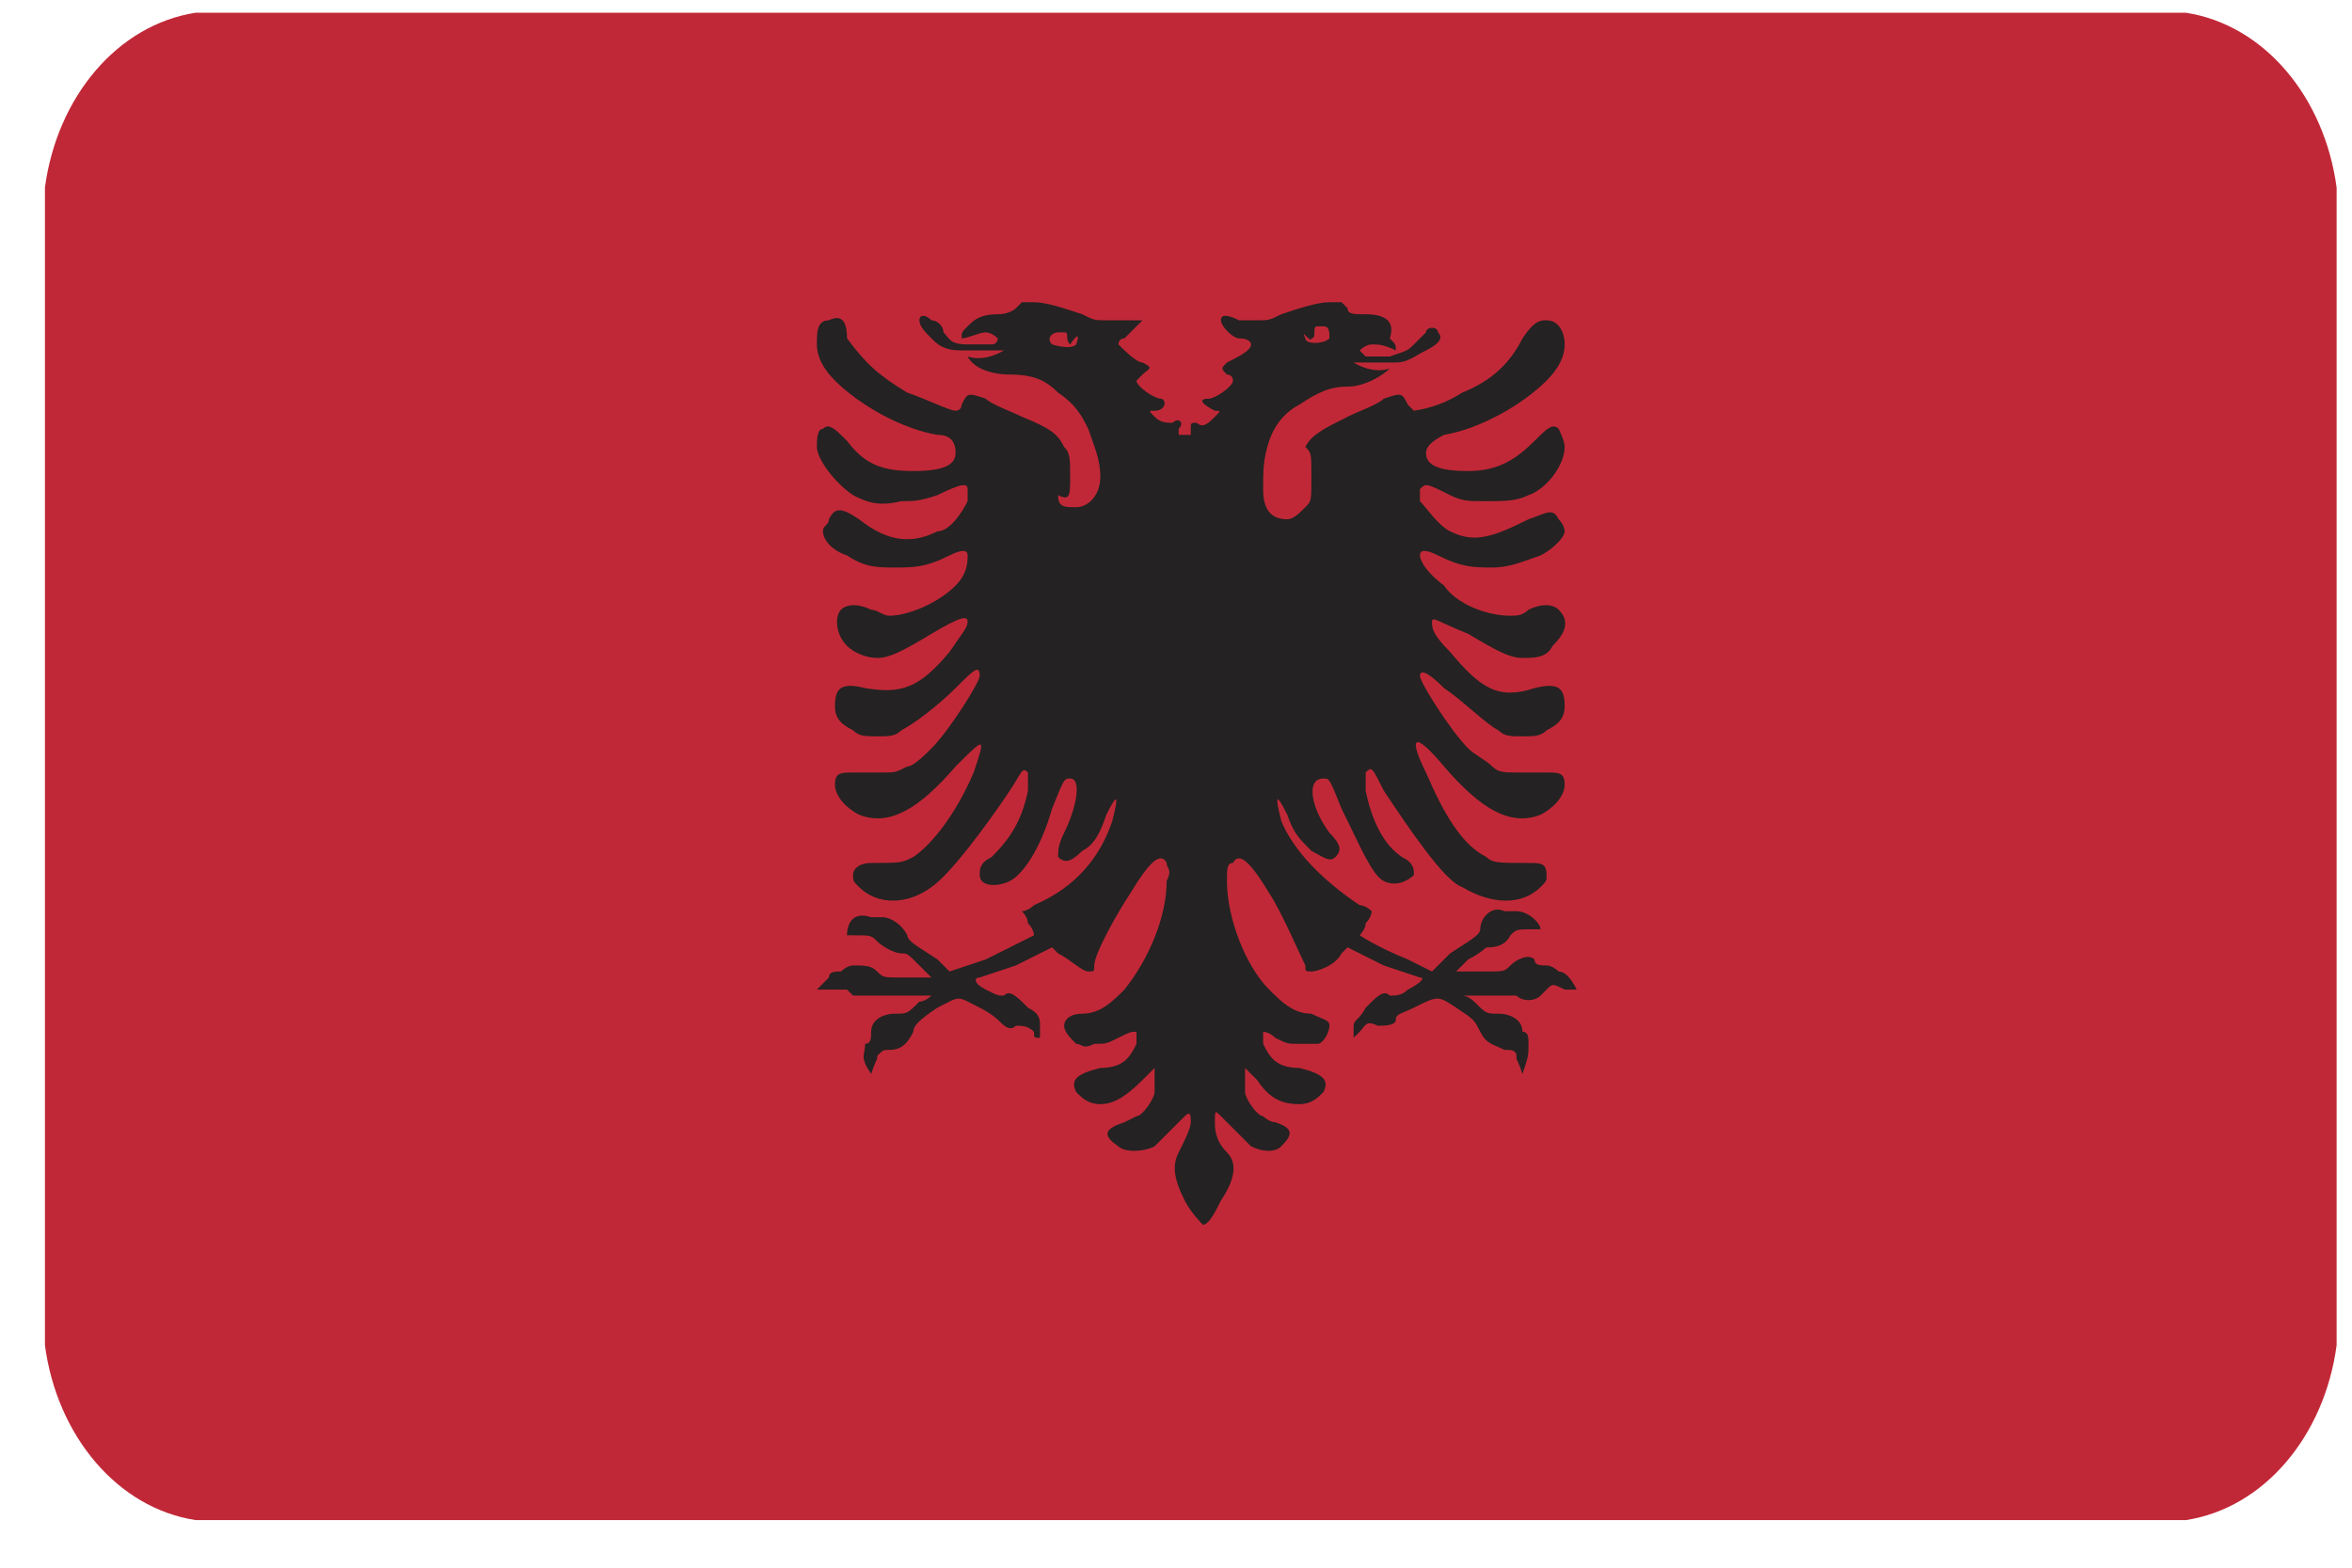 <svg width="39" height="26" viewBox="0 0 39 26" fill="none" xmlns="http://www.w3.org/2000/svg">
<g clip-path="url(#clip0_26003_53693)">
<g clip-path="url(#clip1_26003_53693)">
<path fill-rule="evenodd" clip-rule="evenodd" d="M3.245 25.211H36.245C37.545 25.011 38.545 23.811 38.745 22.311V3.111C38.545 1.611 37.545 0.411 36.245 0.211H3.245C1.945 0.411 0.945 1.611 0.745 3.111V22.311C0.945 23.811 1.945 25.011 3.245 25.211Z" fill="#C12837"/>
<path fill-rule="evenodd" clip-rule="evenodd" d="M17.845 5.712C17.745 5.812 17.445 5.712 17.445 5.712C17.345 5.612 17.445 5.512 17.545 5.512H17.645C17.745 5.512 17.645 5.612 17.745 5.712C17.745 5.712 17.945 5.412 17.845 5.712ZM21.745 5.612C21.845 5.612 21.745 5.412 21.845 5.412H21.945C22.045 5.412 22.045 5.512 22.045 5.612C21.945 5.712 21.645 5.712 21.645 5.612C21.545 5.412 21.745 5.712 21.745 5.612ZM25.845 16.112C25.845 16.112 25.745 16.012 25.645 16.012C25.545 16.012 25.445 16.012 25.445 15.912C25.345 15.812 25.145 15.912 25.045 16.012C24.945 16.112 24.945 16.112 24.645 16.112H24.145L24.345 15.912C24.545 15.812 24.645 15.712 24.645 15.712C24.745 15.712 24.945 15.712 25.045 15.512C25.145 15.412 25.145 15.412 25.445 15.412H25.545C25.545 15.312 25.345 15.112 25.145 15.112H24.945C24.745 15.012 24.545 15.212 24.545 15.412C24.545 15.512 24.345 15.612 24.045 15.812L23.745 16.112L23.345 15.912C22.845 15.712 22.545 15.512 22.545 15.512C22.545 15.512 22.645 15.412 22.645 15.312C22.745 15.212 22.745 15.112 22.745 15.112C22.745 15.112 22.645 15.012 22.545 15.012C21.945 14.612 21.445 14.112 21.245 13.612C21.145 13.212 21.145 13.112 21.345 13.512C21.445 13.812 21.545 13.912 21.745 14.112C21.945 14.212 22.045 14.312 22.145 14.212C22.245 14.112 22.245 14.012 22.045 13.812C21.745 13.412 21.645 12.912 21.945 12.912C22.045 12.912 22.045 12.912 22.245 13.412C22.545 14.012 22.745 14.512 22.945 14.612C23.145 14.712 23.345 14.612 23.445 14.512C23.445 14.412 23.445 14.312 23.245 14.212C22.945 14.012 22.745 13.612 22.645 13.112V12.812C22.745 12.712 22.745 12.712 22.945 13.112C23.345 13.712 23.945 14.612 24.245 14.712C24.745 15.012 25.245 15.012 25.545 14.712C25.645 14.612 25.645 14.612 25.645 14.512C25.645 14.312 25.545 14.312 25.345 14.312C24.845 14.312 24.745 14.312 24.645 14.212C24.245 14.012 23.945 13.512 23.645 12.812C23.345 12.212 23.445 12.112 23.945 12.712C24.545 13.412 25.045 13.712 25.545 13.512C25.745 13.412 25.945 13.212 25.945 13.012C25.945 12.812 25.845 12.812 25.645 12.812H25.145C24.945 12.812 24.845 12.812 24.745 12.712C24.645 12.612 24.445 12.512 24.345 12.412C24.045 12.112 23.545 11.312 23.545 11.212C23.545 11.112 23.645 11.112 23.945 11.412C24.245 11.612 24.645 12.012 24.845 12.112C24.945 12.212 25.045 12.212 25.245 12.212C25.445 12.212 25.545 12.212 25.645 12.112C25.845 12.012 25.945 11.912 25.945 11.712C25.945 11.412 25.845 11.312 25.445 11.412C24.845 11.612 24.545 11.412 24.045 10.812C23.745 10.512 23.745 10.412 23.745 10.312C23.745 10.212 23.845 10.312 24.345 10.512C24.845 10.812 25.045 10.912 25.245 10.912C25.445 10.912 25.645 10.912 25.745 10.712C25.945 10.512 26.045 10.312 25.845 10.112C25.745 10.012 25.545 10.012 25.345 10.112C25.245 10.212 25.145 10.212 25.045 10.212C24.645 10.212 24.145 10.012 23.945 9.712C23.545 9.412 23.545 9.212 23.545 9.212C23.545 9.112 23.645 9.112 23.845 9.212C24.245 9.412 24.445 9.412 24.745 9.412C25.045 9.412 25.245 9.312 25.545 9.212C25.745 9.112 25.945 8.912 25.945 8.812C25.945 8.812 25.945 8.712 25.845 8.612C25.745 8.412 25.645 8.512 25.345 8.612C24.745 8.912 24.445 9.012 24.045 8.812C23.845 8.712 23.645 8.412 23.545 8.312V8.112C23.645 8.012 23.645 8.012 24.045 8.212C24.245 8.312 24.345 8.312 24.645 8.312C24.945 8.312 25.145 8.312 25.345 8.212C25.645 8.112 25.945 7.712 25.945 7.412C25.945 7.312 25.845 7.112 25.845 7.112C25.745 7.012 25.645 7.112 25.445 7.312C25.145 7.612 24.845 7.812 24.345 7.812C23.845 7.812 23.645 7.712 23.645 7.512C23.645 7.412 23.745 7.312 23.945 7.212C24.545 7.112 25.245 6.712 25.645 6.312C25.845 6.112 25.945 5.912 25.945 5.712C25.945 5.512 25.845 5.312 25.645 5.312C25.545 5.312 25.445 5.312 25.245 5.612C25.045 6.012 24.745 6.312 24.245 6.512C24.003 6.668 23.73 6.771 23.445 6.812L23.345 6.712C23.245 6.512 23.245 6.512 22.945 6.612C22.845 6.712 22.545 6.812 22.345 6.912C21.945 7.112 21.745 7.212 21.645 7.412C21.745 7.512 21.745 7.512 21.745 7.912C21.745 8.312 21.745 8.312 21.645 8.412C21.545 8.512 21.445 8.612 21.345 8.612C21.045 8.612 20.945 8.412 20.945 8.112C20.945 7.812 20.945 7.612 21.045 7.312C21.145 7.012 21.345 6.812 21.545 6.712C21.845 6.512 22.045 6.412 22.345 6.412C22.645 6.412 22.945 6.212 23.045 6.112C22.745 6.212 22.445 6.012 22.445 6.012H23.145C23.345 6.012 23.445 5.912 23.645 5.812C23.845 5.712 23.945 5.612 23.845 5.512C23.845 5.412 23.645 5.412 23.645 5.512L23.445 5.712C23.345 5.812 23.345 5.812 23.045 5.912H22.645L22.545 5.812C22.545 5.812 22.645 5.712 22.745 5.712C22.845 5.712 22.945 5.712 23.145 5.812C23.145 5.712 23.145 5.712 23.045 5.612C23.145 5.312 22.945 5.212 22.645 5.212C22.445 5.212 22.345 5.212 22.345 5.112L22.245 5.012H22.045C21.845 5.012 21.545 5.112 21.245 5.212C21.045 5.312 21.045 5.312 20.845 5.312H20.545C20.345 5.212 20.245 5.212 20.245 5.312C20.245 5.412 20.445 5.612 20.545 5.612C20.745 5.612 20.745 5.712 20.745 5.712C20.745 5.812 20.545 5.912 20.345 6.012C20.245 6.112 20.245 6.112 20.345 6.212C20.445 6.212 20.445 6.312 20.445 6.312C20.445 6.412 20.145 6.612 20.045 6.612C19.845 6.612 19.945 6.712 20.145 6.812C20.245 6.812 20.245 6.812 20.145 6.912C20.045 7.012 19.945 7.112 19.845 7.012C19.745 7.012 19.745 7.012 19.745 7.112V7.212H19.545V7.112C19.645 7.012 19.545 6.912 19.445 7.012C19.345 7.012 19.245 7.012 19.145 6.912C19.045 6.812 19.045 6.812 19.145 6.812C19.345 6.812 19.345 6.612 19.245 6.612C19.145 6.612 18.845 6.412 18.845 6.312L18.945 6.212C19.045 6.112 19.145 6.112 18.945 6.012C18.845 6.012 18.645 5.812 18.545 5.712C18.545 5.712 18.545 5.612 18.645 5.612L18.945 5.312H18.345C18.145 5.312 18.145 5.312 17.945 5.212C17.645 5.112 17.345 5.012 17.145 5.012H16.945L16.845 5.112C16.845 5.112 16.745 5.212 16.545 5.212C16.245 5.212 16.145 5.312 16.045 5.412C15.945 5.512 15.945 5.512 15.945 5.612C16.045 5.612 16.245 5.512 16.345 5.512C16.445 5.512 16.545 5.612 16.545 5.612C16.545 5.612 16.545 5.712 16.445 5.712H16.045C15.745 5.712 15.745 5.612 15.645 5.512C15.645 5.412 15.545 5.312 15.445 5.312C15.345 5.212 15.245 5.212 15.245 5.312C15.245 5.412 15.345 5.512 15.445 5.612C15.545 5.712 15.645 5.812 15.945 5.812H16.645C16.645 5.812 16.345 6.012 16.045 5.912C16.145 6.112 16.445 6.212 16.745 6.212C17.145 6.212 17.345 6.312 17.545 6.512C17.845 6.712 17.945 6.912 18.045 7.112C18.145 7.412 18.245 7.612 18.245 7.912C18.245 8.212 18.045 8.412 17.845 8.412C17.645 8.412 17.545 8.412 17.545 8.212C17.745 8.312 17.745 8.212 17.745 7.912C17.745 7.612 17.745 7.512 17.645 7.412C17.545 7.212 17.445 7.112 16.945 6.912C16.745 6.812 16.445 6.712 16.345 6.612C16.045 6.512 16.045 6.512 15.945 6.712C15.945 6.812 15.845 6.812 15.845 6.812C15.745 6.812 15.345 6.612 15.045 6.512C14.545 6.212 14.345 6.012 14.045 5.612C14.045 5.312 13.945 5.212 13.745 5.312C13.545 5.312 13.545 5.512 13.545 5.712C13.545 5.912 13.645 6.112 13.845 6.312C14.245 6.712 14.945 7.112 15.545 7.212C15.745 7.212 15.845 7.312 15.845 7.512C15.845 7.712 15.645 7.812 15.145 7.812C14.645 7.812 14.345 7.712 14.045 7.312C13.845 7.112 13.745 7.012 13.645 7.112C13.545 7.112 13.545 7.312 13.545 7.412C13.545 7.612 13.845 8.012 14.145 8.212C14.345 8.312 14.545 8.412 14.945 8.312C15.145 8.312 15.245 8.312 15.545 8.212C15.945 8.012 16.045 8.012 16.045 8.112V8.312C15.945 8.512 15.745 8.812 15.545 8.812C15.145 9.012 14.745 9.012 14.245 8.612C13.945 8.412 13.845 8.412 13.745 8.612C13.745 8.712 13.645 8.712 13.645 8.812C13.645 8.912 13.745 9.112 14.045 9.212C14.345 9.412 14.545 9.412 14.845 9.412C15.145 9.412 15.345 9.412 15.745 9.212C15.945 9.112 16.045 9.112 16.045 9.212C16.045 9.312 16.045 9.512 15.845 9.712C15.545 10.012 15.045 10.212 14.745 10.212C14.645 10.212 14.545 10.112 14.445 10.112C14.245 10.012 14.045 10.012 13.945 10.112C13.845 10.212 13.845 10.512 14.045 10.712C14.145 10.812 14.345 10.912 14.545 10.912C14.745 10.912 14.945 10.812 15.445 10.512C15.945 10.212 16.045 10.212 16.045 10.312C16.045 10.412 15.945 10.512 15.745 10.812C15.245 11.412 14.945 11.512 14.345 11.412C13.945 11.312 13.845 11.412 13.845 11.712C13.845 11.912 13.945 12.012 14.145 12.112C14.245 12.212 14.345 12.212 14.545 12.212C14.745 12.212 14.845 12.212 14.945 12.112C15.145 12.012 15.545 11.712 15.845 11.412C16.145 11.112 16.245 11.012 16.245 11.212C16.245 11.312 15.745 12.112 15.445 12.412C15.345 12.512 15.145 12.712 15.045 12.712C14.845 12.812 14.845 12.812 14.645 12.812H14.145C13.945 12.812 13.845 12.812 13.845 13.012C13.845 13.212 14.045 13.412 14.245 13.512C14.745 13.712 15.245 13.412 15.845 12.712C16.345 12.212 16.345 12.212 16.145 12.812C15.845 13.512 15.445 14.012 15.145 14.212C14.945 14.312 14.945 14.312 14.445 14.312C14.245 14.312 14.145 14.412 14.145 14.512C14.145 14.612 14.145 14.612 14.245 14.712C14.545 15.012 15.045 15.012 15.445 14.712C15.745 14.512 16.345 13.712 16.745 13.112C16.945 12.812 16.945 12.712 17.045 12.812V13.112C16.945 13.612 16.745 13.912 16.445 14.212C16.245 14.312 16.245 14.412 16.245 14.512C16.245 14.712 16.545 14.712 16.745 14.612C16.945 14.512 17.245 14.112 17.445 13.412C17.645 12.912 17.645 12.912 17.745 12.912C17.945 12.912 17.845 13.412 17.645 13.812C17.545 14.012 17.545 14.112 17.545 14.212C17.645 14.312 17.745 14.312 17.945 14.112C18.145 14.012 18.245 13.812 18.345 13.512C18.545 13.112 18.545 13.212 18.445 13.612C18.245 14.212 17.845 14.712 17.145 15.012C17.045 15.112 16.945 15.112 16.945 15.112C16.945 15.112 17.045 15.212 17.045 15.312C17.145 15.412 17.145 15.512 17.145 15.512L16.345 15.912L15.745 16.112L15.545 15.912C15.245 15.712 15.045 15.612 15.045 15.512C14.945 15.312 14.745 15.212 14.645 15.212H14.445C14.145 15.112 14.045 15.312 14.045 15.512H14.145C14.445 15.512 14.445 15.512 14.545 15.612C14.645 15.712 14.845 15.812 14.945 15.812C15.045 15.812 15.045 15.812 15.245 16.012L15.445 16.212H14.945C14.645 16.212 14.645 16.212 14.545 16.112C14.445 16.012 14.345 16.012 14.145 16.012C14.045 16.012 13.945 16.112 13.945 16.112C13.845 16.112 13.745 16.112 13.745 16.212L13.545 16.412H14.045L14.145 16.512H15.445C15.445 16.512 15.345 16.612 15.245 16.612C15.045 16.812 15.045 16.812 14.845 16.812C14.645 16.812 14.445 16.912 14.445 17.112C14.445 17.212 14.445 17.312 14.345 17.312C14.345 17.512 14.245 17.512 14.445 17.812C14.545 17.512 14.545 17.612 14.545 17.512C14.645 17.412 14.645 17.412 14.745 17.412C14.945 17.412 15.045 17.312 15.145 17.112C15.145 17.012 15.245 16.912 15.545 16.712C15.945 16.512 15.845 16.512 16.245 16.712C16.445 16.812 16.545 16.912 16.545 16.912C16.645 17.012 16.745 17.112 16.845 17.012C16.945 17.012 17.045 17.012 17.145 17.112C17.145 17.212 17.145 17.212 17.245 17.212V17.012C17.245 16.912 17.245 16.812 17.045 16.712C16.845 16.512 16.745 16.412 16.645 16.512C16.545 16.512 16.545 16.512 16.345 16.412C16.145 16.312 16.145 16.212 16.245 16.212L16.845 16.012L17.445 15.712L17.545 15.812C17.745 15.912 17.945 16.112 18.045 16.112C18.145 16.112 18.145 16.112 18.145 16.012C18.145 15.812 18.545 15.112 18.745 14.812C19.045 14.312 19.245 14.112 19.345 14.312C19.345 14.412 19.445 14.412 19.345 14.612C19.345 15.212 19.045 15.912 18.645 16.412C18.445 16.612 18.245 16.812 17.945 16.812C17.745 16.812 17.645 16.912 17.645 17.012C17.645 17.112 17.745 17.212 17.845 17.312C17.945 17.312 17.945 17.412 18.145 17.312C18.345 17.312 18.345 17.312 18.545 17.212C18.745 17.112 18.745 17.112 18.845 17.112V17.312C18.745 17.512 18.645 17.712 18.245 17.712C17.845 17.812 17.745 17.912 17.845 18.112C17.945 18.212 18.045 18.312 18.245 18.312C18.445 18.312 18.645 18.212 18.945 17.912L19.145 17.712V18.112C19.145 18.212 18.945 18.512 18.845 18.512L18.645 18.612C18.345 18.712 18.245 18.812 18.545 19.012C18.645 19.112 18.945 19.112 19.145 19.012L19.645 18.512C19.745 18.412 19.745 18.512 19.745 18.612C19.745 18.712 19.645 18.912 19.545 19.112C19.445 19.312 19.445 19.512 19.645 19.912C19.745 20.112 19.945 20.312 19.945 20.312C20.045 20.312 20.145 20.112 20.245 19.912C20.445 19.612 20.545 19.312 20.345 19.112C20.145 18.912 20.145 18.712 20.145 18.612C20.145 18.412 20.145 18.412 20.245 18.512L20.745 19.012C20.945 19.112 21.145 19.112 21.245 19.012C21.445 18.812 21.445 18.712 21.145 18.612C21.045 18.612 20.945 18.512 20.945 18.512C20.845 18.512 20.645 18.212 20.645 18.112V17.712L20.845 17.912C21.045 18.212 21.245 18.312 21.545 18.312C21.745 18.312 21.845 18.212 21.945 18.112C22.045 17.912 21.945 17.812 21.545 17.712C21.145 17.712 21.045 17.512 20.945 17.312V17.112C20.945 17.112 21.045 17.112 21.145 17.212C21.345 17.312 21.345 17.312 21.545 17.312H21.845C21.945 17.312 22.045 17.112 22.045 17.012C22.045 16.912 21.945 16.912 21.745 16.812C21.445 16.812 21.245 16.612 21.045 16.412C20.645 16.012 20.345 15.212 20.345 14.612C20.345 14.412 20.345 14.312 20.445 14.312C20.545 14.112 20.745 14.312 21.045 14.812C21.245 15.112 21.545 15.812 21.645 16.012C21.645 16.112 21.645 16.112 21.745 16.112C21.845 16.112 22.145 16.012 22.245 15.812L22.345 15.712L22.945 16.012L23.545 16.212C23.645 16.212 23.545 16.312 23.345 16.412C23.245 16.512 23.145 16.512 23.045 16.512C22.945 16.412 22.845 16.512 22.645 16.712C22.545 16.912 22.445 16.912 22.445 17.012V17.212L22.545 17.112C22.645 17.012 22.645 16.912 22.845 17.012C22.945 17.012 23.145 17.012 23.145 16.912C23.145 16.812 23.245 16.812 23.445 16.712C23.845 16.512 23.845 16.512 24.145 16.712C24.445 16.912 24.445 16.912 24.545 17.112C24.645 17.312 24.745 17.312 24.945 17.412C25.045 17.412 25.145 17.412 25.145 17.512C25.145 17.612 25.145 17.512 25.245 17.812C25.345 17.512 25.345 17.512 25.345 17.312C25.345 17.212 25.345 17.112 25.245 17.112C25.245 16.912 25.045 16.812 24.845 16.812C24.645 16.812 24.645 16.812 24.445 16.612C24.345 16.512 24.245 16.512 24.245 16.512H25.145C25.245 16.612 25.445 16.612 25.545 16.512L25.645 16.412C25.745 16.312 25.745 16.312 25.945 16.412H26.145C26.045 16.212 25.945 16.112 25.845 16.112Z" fill="#242222"/>
</g>
</g>
<defs>
<clipPath id="clip0_26003_53693">
<rect width="38" height="25" fill="white" transform="translate(0.745 0.211)"/>
</clipPath>
<clipPath id="clip1_26003_53693">
<rect width="38" height="25" fill="white" transform="translate(0.745 0.211)"/>
</clipPath>
</defs>
</svg>
